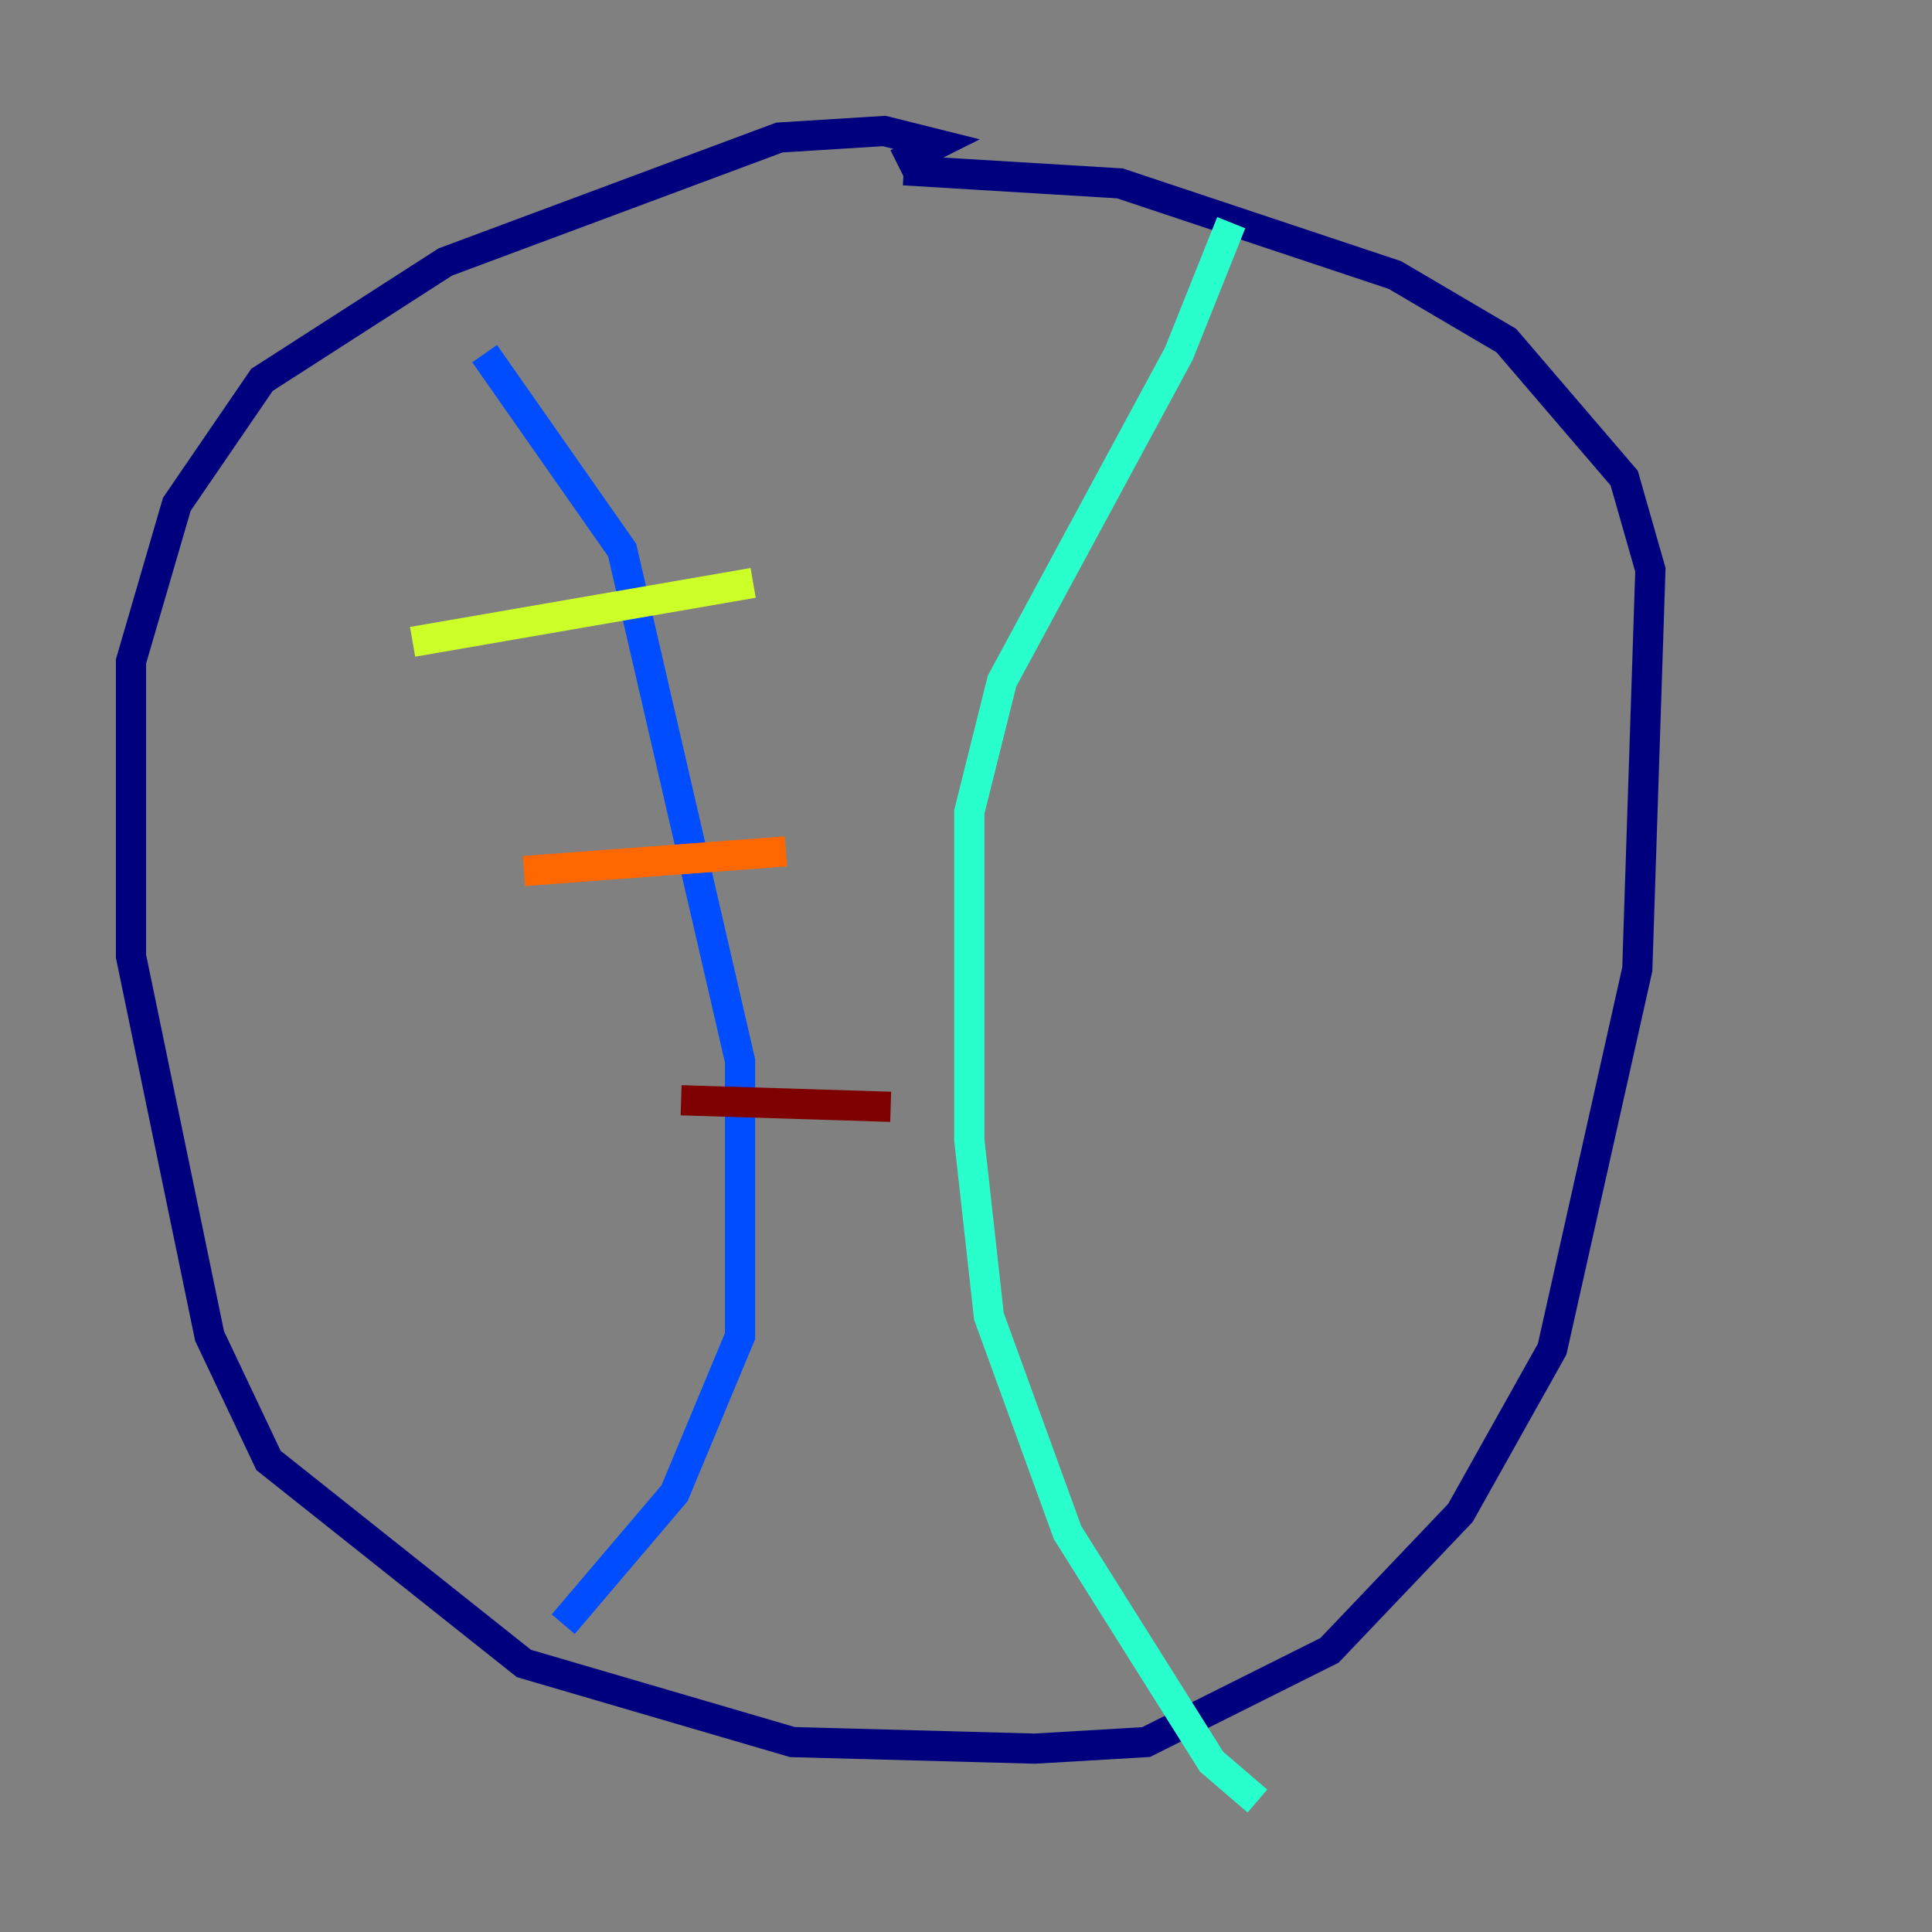<?xml version="1.0" encoding="utf-8" ?>
<svg baseProfile="tiny" height="128" version="1.2" viewBox="0,0,128,128" width="128" xmlns="http://www.w3.org/2000/svg" xmlns:ev="http://www.w3.org/2001/xml-events" xmlns:xlink="http://www.w3.org/1999/xlink"><rect x="0" y="0" width="128" height="128" fill="#808080" stroke="none"/><defs /><polyline fill="none" points="59.444,10.848 62.047,9.546 58.576,8.678 51.634,9.112 29.505,17.356 17.356,25.166 11.715,33.41 8.678,43.824 8.678,63.349 13.885,88.515 17.79,96.759 34.712,110.21 52.502,115.417 68.556,115.851 75.932,115.417 88.081,109.342 96.759,100.231 102.834,89.383 108.475,64.217 109.342,37.749 107.607,31.675 99.797,22.563 92.42,18.224 74.197,12.149 59.878,11.281" stroke="#00007f" stroke-width="2" /><polyline fill="none" points="32.108,23.43 41.22,36.447 49.031,70.291 49.031,88.515 44.691,98.929 37.315,107.607" stroke="#004cff" stroke-width="2" /><polyline fill="none" points="81.573,14.752 78.102,23.43 66.386,45.125 64.217,53.803 64.217,75.498 65.519,87.214 70.725,101.532 80.271,116.719 83.308,119.322" stroke="#29ffcd" stroke-width="2" /><polyline fill="none" points="27.336,42.522 49.898,38.617" stroke="#cdff29" stroke-width="2" /><polyline fill="none" points="34.712,57.709 52.068,56.407" stroke="#ff6700" stroke-width="2" /><polyline fill="none" points="45.125,72.895 59.01,73.329" stroke="#7f0000" stroke-width="2" /></svg>